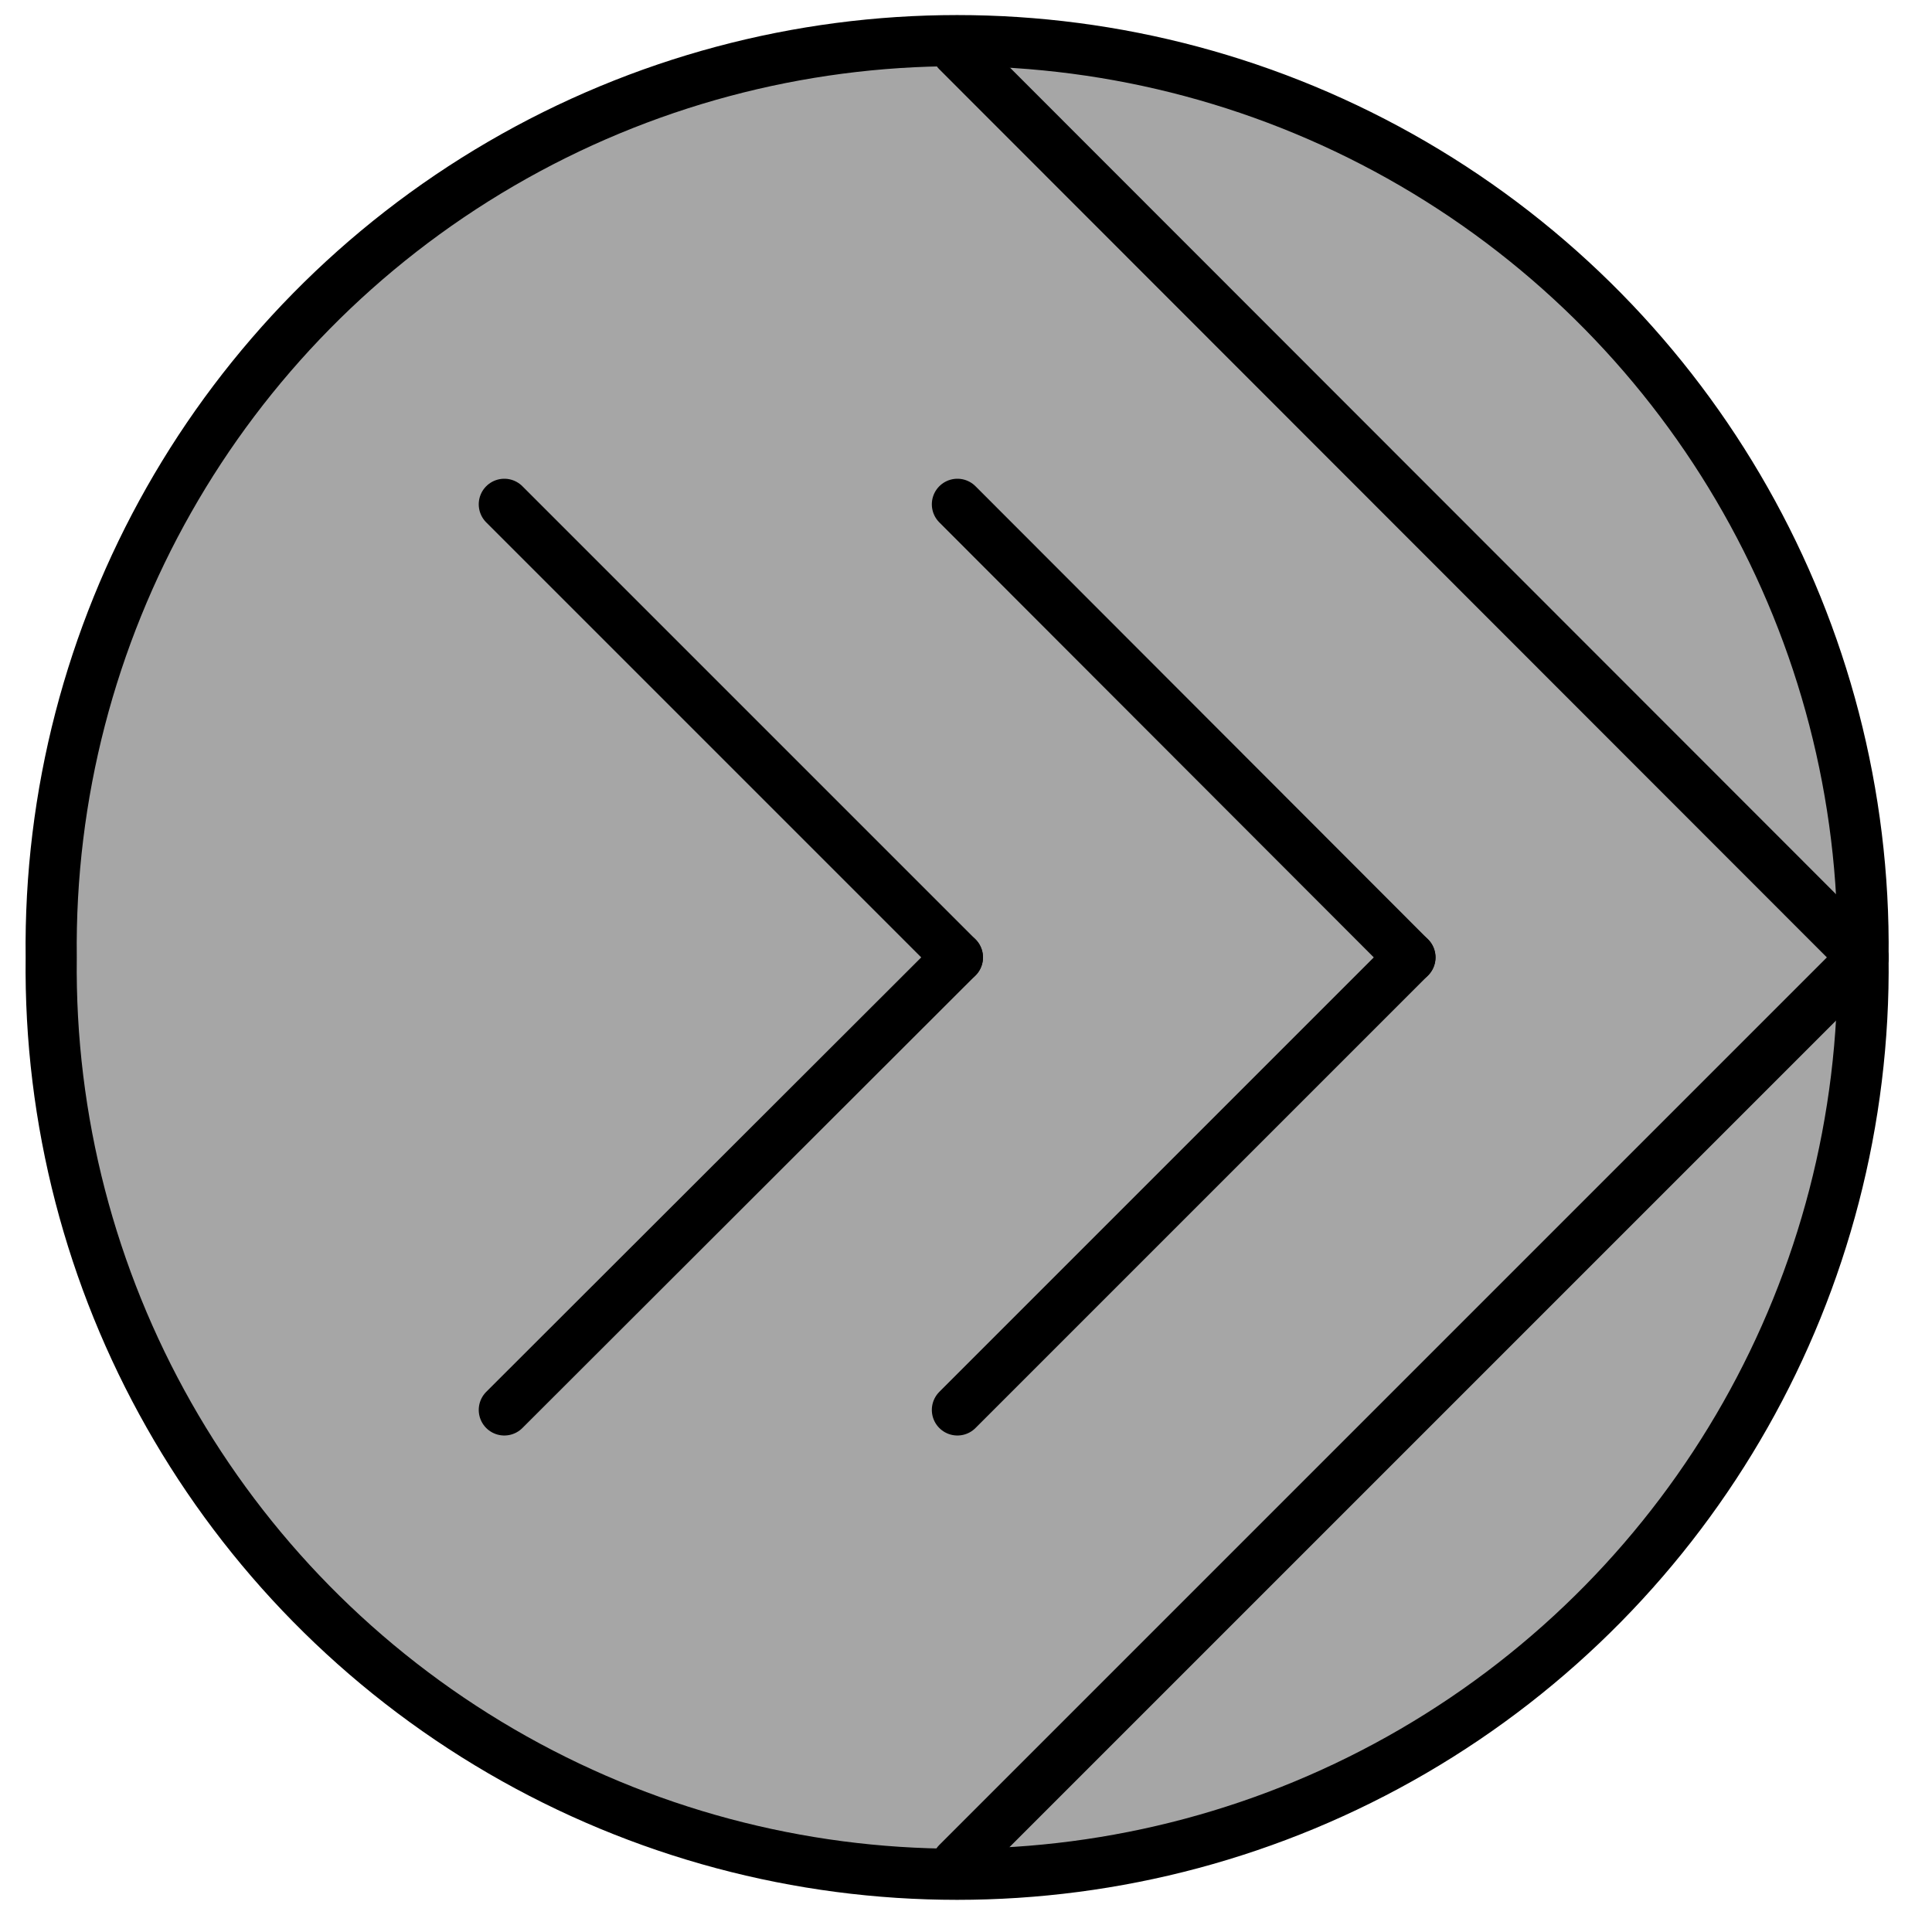 <?xml version="1.0" encoding="UTF-8"?>
<!--
/*******************************************************************************
* Copyright (c) 2010-2014 ITER Organization.
* All rights reserved. This program and the accompanying materials
* are made available under the terms of the Eclipse Public License v1.0
* which accompanies this distribution, and is available at
* http://www.eclipse.org/legal/epl-v10.html
******************************************************************************/
-->
<svg xmlns="http://www.w3.org/2000/svg" xmlns:xlink="http://www.w3.org/1999/xlink" width="51pt" height="51pt" viewBox="0 0 51 51" version="1.1">
<g id="surface1">
<path style=" stroke:none;fill-rule:evenodd;fill:rgb(65.098%,65.098%,65.098%);fill-opacity:1;" d="M 49.18 25.273 C 49.285 16.664 44.746 8.66 37.305 4.324 C 29.863 -0.012 20.668 -0.012 13.227 4.324 C 5.785 8.66 1.246 16.664 1.352 25.273 C 1.246 33.887 5.785 41.891 13.227 46.227 C 20.668 50.559 29.863 50.559 37.305 46.227 C 44.746 41.891 49.285 33.887 49.18 25.273 Z "/>
<path style="fill:none;stroke-width:0.72;stroke-linecap:round;stroke-linejoin:round;stroke:rgb(0%,0%,0%);stroke-opacity:1;stroke-miterlimit:3;" d="M 26.229 13.479 C 26.285 8.887 23.865 4.619 19.896 2.306 C 15.927 -0.006 11.023 -0.006 7.054 2.306 C 3.085 4.619 0.665 8.887 0.721 13.479 C 0.665 18.073 3.085 22.342 7.054 24.654 C 11.023 26.965 15.927 26.965 19.896 24.654 C 23.865 22.342 26.285 18.073 26.229 13.479 " transform="matrix(1.875,0,0,1.875,0,0)"/>
<path style="fill:none;stroke-width:0.72;stroke-linecap:round;stroke-linejoin:round;stroke:rgb(0%,0%,0%);stroke-opacity:1;stroke-miterlimit:3;" d="M 7.1 7.1 L 13.479 13.479 " transform="matrix(1.875,0,0,1.875,0,0)"/>
<path style="fill:none;stroke-width:0.72;stroke-linecap:round;stroke-linejoin:round;stroke:rgb(0%,0%,0%);stroke-opacity:1;stroke-miterlimit:3;" d="M 7.1 19.85 L 13.479 13.479 " transform="matrix(1.875,0,0,1.875,0,0)"/>
<path style="fill:none;stroke-width:0.72;stroke-linecap:round;stroke-linejoin:round;stroke:rgb(0%,0%,0%);stroke-opacity:1;stroke-miterlimit:3;" d="M 13.479 7.1 L 19.85 13.479 " transform="matrix(1.875,0,0,1.875,0,0)"/>
<path style="fill:none;stroke-width:0.72;stroke-linecap:round;stroke-linejoin:round;stroke:rgb(0%,0%,0%);stroke-opacity:1;stroke-miterlimit:3;" d="M 13.479 26.229 L 26.229 13.479 " transform="matrix(1.875,0,0,1.875,0,0)"/>
<path style="fill:none;stroke-width:0.72;stroke-linecap:round;stroke-linejoin:round;stroke:rgb(0%,0%,0%);stroke-opacity:1;stroke-miterlimit:3;" d="M 13.479 0.721 L 26.229 13.479 " transform="matrix(1.875,0,0,1.875,0,0)"/>
<path style="fill:none;stroke-width:0.72;stroke-linecap:round;stroke-linejoin:round;stroke:rgb(0%,0%,0%);stroke-opacity:1;stroke-miterlimit:3;" d="M 13.479 19.85 L 19.85 13.479 " transform="matrix(1.875,0,0,1.875,0,0)"/>
</g>
</svg>
